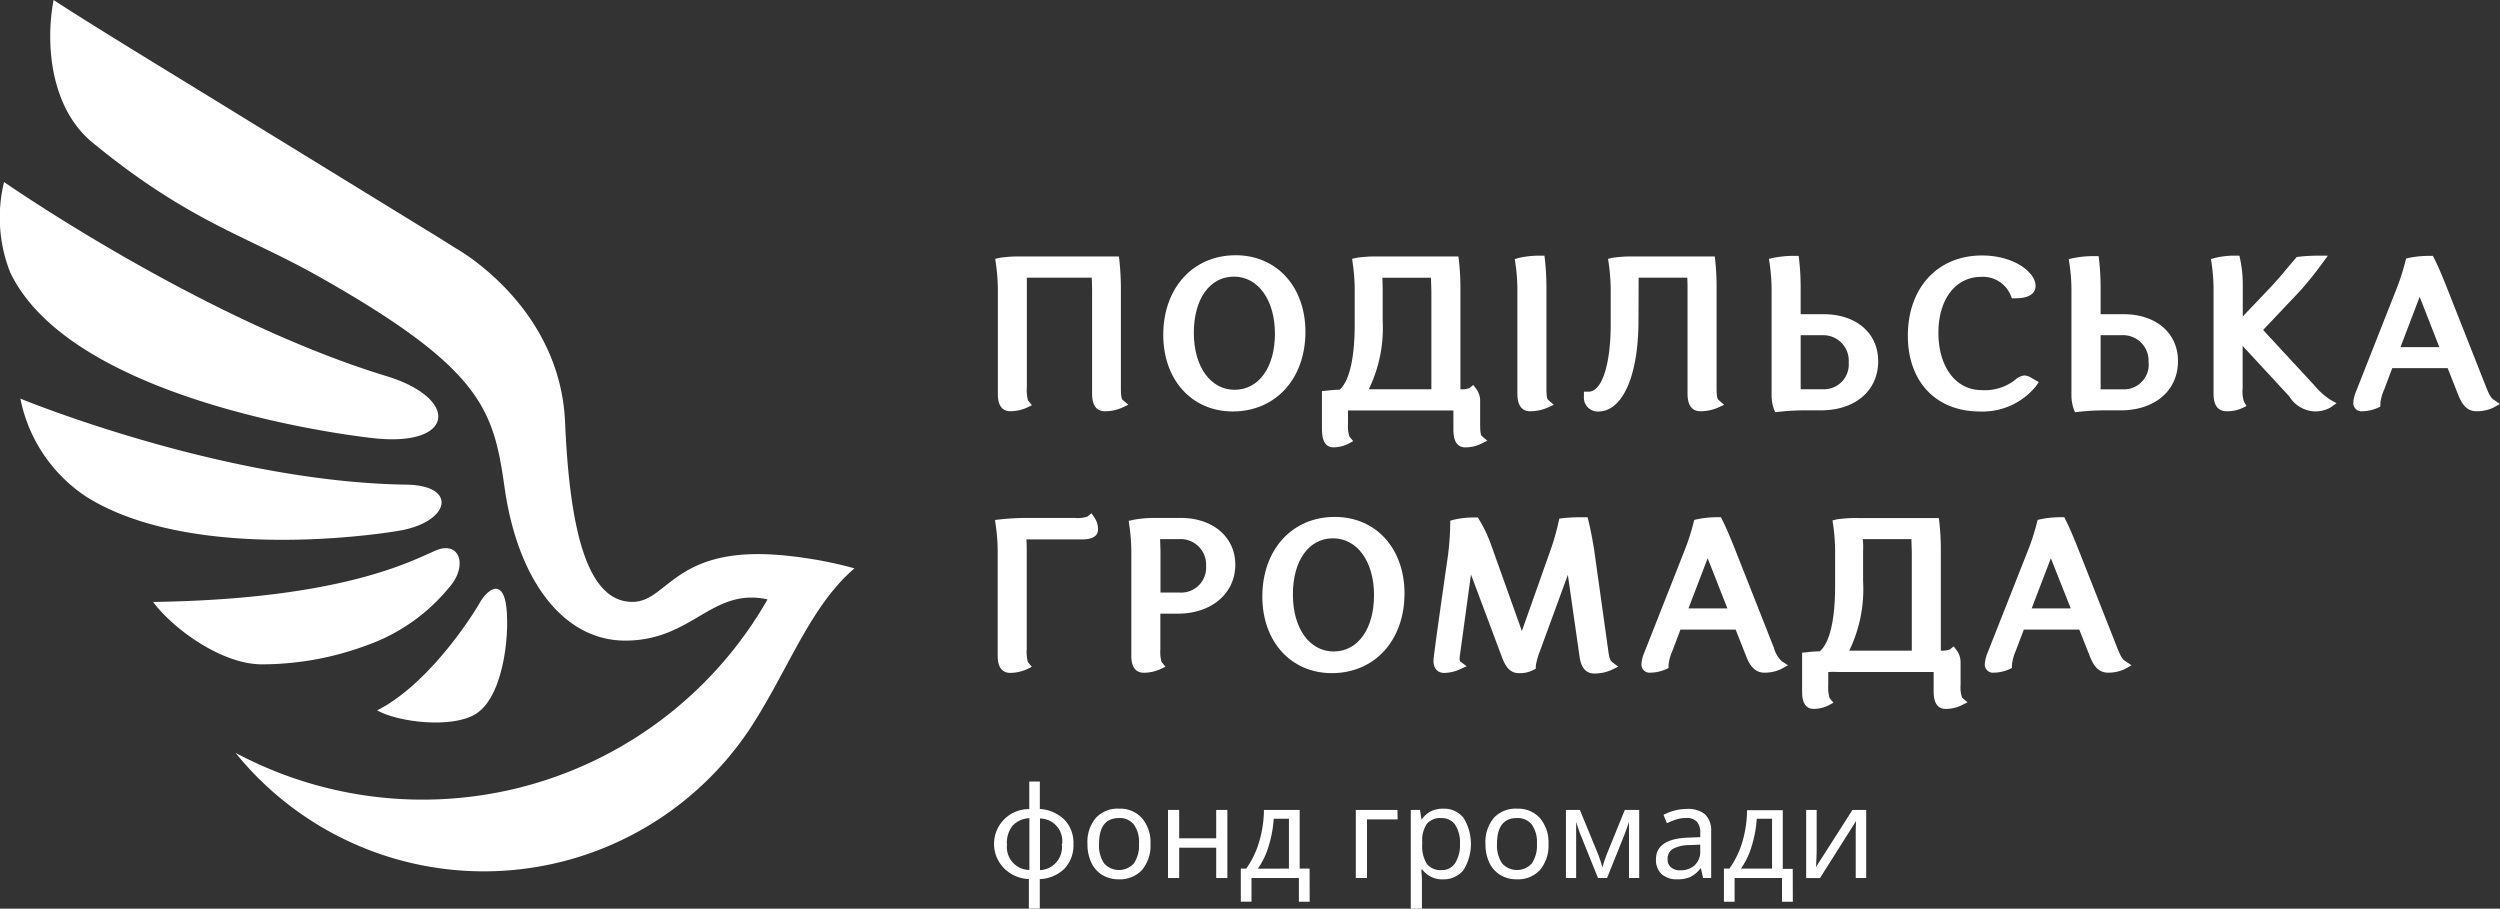 <svg xmlns="http://www.w3.org/2000/svg" width="169.5" height="61.607" viewBox="0 0 169.5 61.607">
  <rect x="0" y="0" width="169.5" height="61.607" fill="#333333" stroke="none"/>
  <g id="Сгруппировать_228" data-name="Сгруппировать 228" transform="translate(-295 -50)">
    <g id="Слой_2" data-name="Слой 2" transform="translate(294.996 50)">
      <g id="Слой_1" data-name="Слой 1" transform="translate(0.004)">
        <path id="Контур_23" data-name="Контур 23" d="M25.3,53.024c5.538.626,5.915-2.679.886-4.212C13.708,45.008.28,35.66.28,35.66a10.12,10.12,0,0,0,.415,6.123C4.544,49.861,20.949,52.533,25.3,53.024Z" transform="translate(-0.004 -23.318)" fill="#fff"/>
        <path id="Контур_24" data-name="Контур 24" d="M29.857,87.013c3.288-.633,3.776-3.042.318-3.091C17.723,83.749,4,78.09,4,78.09a10.382,10.382,0,0,0,4.534,6.694C15.833,89.3,28.92,87.2,29.857,87.013Z" transform="translate(-2.617 -51.063)" fill="#fff"/>
        <path id="Контур_25" data-name="Контур 25" d="M44.45,113.983a12.692,12.692,0,0,0,5.811-4.174c1.011-1.343.495-2.942-1.108-2.264S42.865,110.84,30,111.031c1.346,1.817,4.648,4.229,7.375,4.229a20.458,20.458,0,0,0,7.074-1.277Z" transform="translate(-19.618 -70.218)" fill="#fff"/>
        <path id="Контур_26" data-name="Контур 26" d="M73.89,123.581c1.384.8,5.122,1.26,6.718.222,1.99-1.288,2.309-5.967,1.99-7.552s-1.277-.793-1.731,0C80.885,116.258,77.756,121.616,73.89,123.581Z" transform="translate(-48.318 -75.418)" fill="#fff"/>
        <path id="Контур_27" data-name="Контур 27" d="M60.813,37.8c-.315-.048-.6-.073-.889-.107-7.76-.872-8.14,3.115-10.608,3.115-2.873,0-4.226-4.226-4.565-12.172s-7.438-11.819-7.438-11.819l-1.1-.692L19.076,5.6S12.265,1.45,10.071,0c-.547,2.862-.27,7.3,2.668,9.691,6.559,5.372,10.383,6.271,15.319,9.061C39.2,25.037,39.9,27.813,40.653,33.081c.886,6.23,3.963,10.352,8.178,10.352,4.562,0,5.842-3.606,9.632-2.8v.031A26.934,26.934,0,0,1,22.468,51.075l-.052-.021a21.659,21.659,0,0,0,35.012-1.869h0c2.53-3.942,3.946-8.068,6.939-10.65a26,26,0,0,0-3.555-.73Z" transform="translate(-6.438)" fill="#fff"/>
        <path id="Контур_28" data-name="Контур 28" d="M203.481,59.153V52.494a17.863,17.863,0,0,0-.1-1.966l-.035-.291H196.68a8.674,8.674,0,0,0-1.429.093l-.291.069.042.294a12.754,12.754,0,0,1,.138,1.969v6.874c0,.3,0,1.194.858,1.194a2.737,2.737,0,0,0,1.076-.228l.377-.18L197.185,60a2.543,2.543,0,0,1-.08-.855V51.674h4.4c.017.346.024.658.024.99v6.874c0,.793.294,1.194.872,1.194a2.886,2.886,0,0,0,1.132-.228l.453-.215-.381-.325C203.481,59.866,203.481,59.382,203.481,59.153Z" transform="translate(-127.485 -32.849)" fill="#fff"/>
        <path id="Контур_29" data-name="Контур 29" d="M232.791,50c-2.893,0-4.911,2.222-4.911,5.4,0,3.049,1.938,5.192,4.714,5.192,2.9,0,4.925-2.219,4.925-5.4C237.519,52.142,235.574,50,232.791,50Zm2.662,5.316c0,2.281-1.1,3.807-2.731,3.807s-2.769-1.554-2.769-3.866,1.094-3.807,2.72-3.807,2.779,1.568,2.779,3.88Z" transform="translate(-149.011 -32.695)" fill="#fff"/>
        <path id="Контур_30" data-name="Контур 30" d="M259.739,63.178a2.333,2.333,0,0,0,.99-.232l.346-.19-.26-.312a2.423,2.423,0,0,1-.093-.851v-.914h7.147v1.308c0,.793.273,1.194.817,1.194a2.443,2.443,0,0,0,1.038-.232l.443-.218-.374-.322c-.111-.093-.111-.581-.111-.813V60.015a1.364,1.364,0,0,0-.266-.8l-.2-.267-.263.218a1.731,1.731,0,0,1-.609.076V52.494a17.064,17.064,0,0,0-.1-1.966l-.035-.291h-5.489a8.675,8.675,0,0,0-1.429.093L261,50.4l.042.294a12.705,12.705,0,0,1,.135,1.969v2.18c0,2.281-.363,3.852-1.021,4.427a8.966,8.966,0,0,0-.9.069l-.3.028v2.617C258.967,62.268,258.967,63.178,259.739,63.178Zm3.312-11.5h3.3c0,.346.024.654.024.99V59.24h-4.24a9.585,9.585,0,0,0,.938-4.69V52.494C263.072,52.21,263.065,51.94,263.051,51.674Z" transform="translate(-169.328 -32.849)" fill="#fff"/>
        <path id="Контур_31" data-name="Контур 31" d="M296.917,52.561v6.874c0,.793.294,1.194.872,1.194a2.994,2.994,0,0,0,1.128-.225l.467-.211-.391-.346c-.107-.1-.107-.581-.107-.817V52.35a17.65,17.65,0,0,0-.1-1.983l-.035-.287h-.291a6.31,6.31,0,0,0-1.447.152l-.273.08.042.28A12.66,12.66,0,0,1,296.917,52.561Z" transform="translate(-194.038 -32.746)" fill="#fff"/>
        <path id="Контур_32" data-name="Контур 32" d="M313.993,52.494v-.82h3.3c.017.346.017.637.017.99v6.874c0,.793.3,1.194.886,1.194a2.994,2.994,0,0,0,1.128-.225l.467-.211-.391-.346c-.121-.1-.121-.6-.121-.813V52.494a16.856,16.856,0,0,0-.09-1.966l-.031-.291h-5.513a8.69,8.69,0,0,0-1.433.093l-.291.069.042.294a12.749,12.749,0,0,1,.138,1.969v2.18c0,2.727-.6,4.562-1.492,4.562h-.325v.346a.938.938,0,0,0,.969,1c1.658,0,2.731-2.423,2.731-6.181Z" transform="translate(-202.895 -32.849)" fill="#fff"/>
        <path id="Контур_33" data-name="Контур 33" d="M353.943,57.267c0-1.907-1.485-3.191-3.7-3.191h-1.557v-1.7a17.138,17.138,0,0,0-.1-1.969l-.035-.287h-.291a7.362,7.362,0,0,0-1.433.135l-.291.069.045.294a12.653,12.653,0,0,1,.135,1.969v7a2.77,2.77,0,0,0,.149.9l.09.235.249-.028a16.3,16.3,0,0,1,1.976-.1h.869C352.379,60.6,353.943,59.261,353.943,57.267Zm-2,.073a1.68,1.68,0,0,1-1.755,1.824h-1.5V55.5h1.471a1.73,1.73,0,0,1,1.786,1.848Z" transform="translate(-226.602 -32.773)" fill="#fff"/>
        <path id="Контур_34" data-name="Контур 34" d="M382.427,58.917l.2-.284-.516-.294a.948.948,0,0,0-.453-.156,1.059,1.059,0,0,0-.64.3,3.319,3.319,0,0,1-2.281.692c-1.731,0-2.918-1.564-2.918-3.894,0-2.26,1.166-3.783,2.9-3.783a2.039,2.039,0,0,1,2,1.246l.083.208h.221c1.149,0,1.384-.464,1.384-.858,0-.851-1.384-2.045-3.638-2.045-3,0-5.022,2.187-5.022,5.444,0,3.115,1.914,5.133,4.884,5.133A4.659,4.659,0,0,0,382.427,58.917Z" transform="translate(-244.395 -32.727)" fill="#fff"/>
        <path id="Контур_35" data-name="Контур 35" d="M408.99,54.109h-1.557v-1.7a17.13,17.13,0,0,0-.1-1.952l-.035-.287H407a7.362,7.362,0,0,0-1.433.135l-.291.069.042.294a12.282,12.282,0,0,1,.138,1.969v6.984a2.767,2.767,0,0,0,.149.9l.09.235.249-.028a16.3,16.3,0,0,1,1.976-.1h.869c2.326,0,3.89-1.339,3.89-3.333C412.683,55.393,411.2,54.109,408.99,54.109Zm1.7,3.271a1.68,1.68,0,0,1-1.755,1.824h-1.5V55.531H408.9a1.731,1.731,0,0,1,1.782,1.848Z" transform="translate(-265.012 -32.806)" fill="#fff"/>
        <path id="Контур_36" data-name="Контур 36" d="M440.049,58.794l-3.4-3.676,2.461-2.6a22.986,22.986,0,0,0,1.547-1.917l.381-.519H440.4a10.71,10.71,0,0,0-1.346.073l-.125.017-.346.4c-.609.73-.945,1.135-1.468,1.692L435.27,54.2V52a8.255,8.255,0,0,0-.173-1.661l-.055-.26h-.266a5.649,5.649,0,0,0-1.384.152l-.28.076.042.284a12.348,12.348,0,0,1,.135,1.942v6.9c0,.793.294,1.194.876,1.194a2.357,2.357,0,0,0,1.038-.2l.318-.152-.177-.308a2.484,2.484,0,0,1-.083-.928V56.2l3.163,3.42a2.124,2.124,0,0,0,1.682,1.018,2.146,2.146,0,0,0,1.094-.253l.429-.3-.453-.256a5.012,5.012,0,0,1-1.125-1.042Z" transform="translate(-283.21 -32.746)" fill="#fff"/>
        <path id="Контур_37" data-name="Контур 37" d="M470.5,59.863c-.163-.111-.3-.346-.519-.91l-2.644-6.7c-.28-.692-.557-1.384-.848-1.952l-.09-.18h-.208a7.036,7.036,0,0,0-1.422.135l-.19.048-.048.19a15.159,15.159,0,0,1-.644,1.973l-2.714,6.884a2.278,2.278,0,0,0-.173.741.55.55,0,0,0,.606.564,2.713,2.713,0,0,0,1.038-.225l.19-.087v-.211a3.015,3.015,0,0,1,.26-.945l.547-1.454H467.4l.73,1.848c.294.744.671,1.073,1.225,1.073a2.658,2.658,0,0,0,1.125-.235l.467-.26Zm-3.665-3.554H464.2l1.3-3.413Z" transform="translate(-301.447 -32.773)" fill="#fff"/>
        <path id="Контур_38" data-name="Контур 38" d="M201.461,100.54l-.27.225a2.077,2.077,0,0,1-.869.093h-3.073a17.569,17.569,0,0,0-1.983.1l-.346.038.048.346a12.552,12.552,0,0,1,.135,1.966v6.863c0,.294,0,1.194.858,1.194a2.789,2.789,0,0,0,1.076-.228l.381-.18-.267-.325a2.531,2.531,0,0,1-.08-.851v-6.576c0-.3,0-.6-.024-.889h3.679c.346,0,1.18,0,1.18-.692a1.429,1.429,0,0,0-.242-.789Z" transform="translate(-127.459 -65.743)" fill="#fff"/>
        <path id="Контур_39" data-name="Контур 39" d="M224.647,101.46H222.83a7.718,7.718,0,0,0-1.429.132l-.291.069.042.3a12.586,12.586,0,0,1,.135,1.966v6.836c0,.294,0,1.194.858,1.194a2.79,2.79,0,0,0,1.076-.228l.381-.18-.266-.325a2.53,2.53,0,0,1-.08-.851v-2.423h1.191c2.291,0,3.89-1.384,3.89-3.319C228.34,102.765,226.824,101.46,224.647,101.46Zm-1.409,1.436h1.294a1.731,1.731,0,0,1,1.824,1.824,1.689,1.689,0,0,1-1.769,1.8h-1.322v-2.8C223.256,103.45,223.249,103.177,223.239,102.9Z" transform="translate(-144.584 -66.344)" fill="#fff"/>
        <path id="Контур_40" data-name="Контур 40" d="M252.2,101.26c-2.893,0-4.911,2.219-4.911,5.4,0,3.046,1.938,5.192,4.714,5.192,2.9,0,4.925-2.222,4.925-5.4C256.929,103.389,254.984,101.26,252.2,101.26Zm2.661,5.316c0,2.277-1.1,3.807-2.731,3.807s-2.769-1.551-2.769-3.866,1.094-3.807,2.72-3.807S254.863,104.264,254.863,106.576Z" transform="translate(-161.703 -66.213)" fill="#fff"/>
        <path id="Контур_41" data-name="Контур 41" d="M292.63,110.232l-.938-6.7c-.093-.571-.208-1.239-.384-1.955l-.059-.249H290.9a10.425,10.425,0,0,0-1.343.062l-.225.028-.052.222a15.753,15.753,0,0,1-.588,2.032l-1.9,5.368-2.1-5.884a9.388,9.388,0,0,0-.786-1.651l-.093-.163h-.187a6.023,6.023,0,0,0-1.457.152l-.235.066v.246a17.7,17.7,0,0,1-.135,1.955v.035c-.3,2.077-1,6.953-1,7.241,0,.761.512.844.734.844a2.769,2.769,0,0,0,1.014-.225l.5-.228-.436-.329a.346.346,0,0,1-.042-.177,2.208,2.208,0,0,1,.038-.346l.734-5.372,2.1,5.607c.28.758.623,1.083,1.142,1.083a1.931,1.931,0,0,0,.983-.211l.17-.093v-.19a4.6,4.6,0,0,1,.273-.979l1.9-5.192.793,5.538c.1.765.44,1.153,1.007,1.153a2.817,2.817,0,0,0,1.139-.232l.474-.235-.422-.318C292.772,111,292.713,110.9,292.63,110.232Z" transform="translate(-183.609 -66.256)" fill="#fff"/>
        <path id="Контур_42" data-name="Контур 42" d="M330.524,110.162l-2.644-6.7c-.28-.692-.557-1.384-.848-1.952l-.09-.183h-.2a6.69,6.69,0,0,0-1.422.138l-.19.045-.048.19a15.159,15.159,0,0,1-.644,1.973l-2.714,6.884a2.316,2.316,0,0,0-.173.741.55.55,0,0,0,.606.568,2.686,2.686,0,0,0,1.038-.225l.194-.09v-.208a3.025,3.025,0,0,1,.26-.948l.547-1.45h3.741l.73,1.845c.294.744.671,1.076,1.225,1.076a2.641,2.641,0,0,0,1.121-.239l.471-.26-.446-.3A2.011,2.011,0,0,1,330.524,110.162Zm-3.146-2.655H324.74l1.3-3.4Z" transform="translate(-210.261 -66.259)" fill="#fff"/>
        <path id="Контур_43" data-name="Контур 43" d="M363.76,112.823v-1.578a1.353,1.353,0,0,0-.267-.8l-.2-.27-.263.218a1.73,1.73,0,0,1-.609.076v-6.735a17.09,17.09,0,0,0-.1-1.969l-.035-.287h-5.489a9.035,9.035,0,0,0-1.429.09l-.291.069.042.3a12.639,12.639,0,0,1,.135,1.966v2.18c0,2.284-.363,3.852-1.038,4.43a8.995,8.995,0,0,0-.9.066l-.3.028v2.617c0,.3,0,1.194.789,1.194a2.281,2.281,0,0,0,.99-.232l.346-.187-.26-.312a2.456,2.456,0,0,1-.093-.855v-.914h.055a4.734,4.734,0,0,1,.626,0h6.465v1.308c0,.793.273,1.194.817,1.194a2.489,2.489,0,0,0,1.038-.228l.443-.222-.374-.322A2.124,2.124,0,0,1,363.76,112.823Zm-6.631-9.916h3.3c0,.346.024.654.024.986v6.576h-4.24a9.576,9.576,0,0,0,.938-4.69v-2.045A5.423,5.423,0,0,0,357.129,102.907Z" transform="translate(-230.833 -66.355)" fill="#fff"/>
        <path id="Контур_44" data-name="Контур 44" d="M397.777,110.162l-2.644-6.7c-.28-.692-.557-1.384-.848-1.952l-.09-.183h-.2a6.678,6.678,0,0,0-1.419.138l-.19.045-.048.19a15.149,15.149,0,0,1-.644,1.973l-2.717,6.884a2.359,2.359,0,0,0-.173.741.55.55,0,0,0,.609.568,2.686,2.686,0,0,0,1.038-.225l.194-.09v-.208a3.091,3.091,0,0,1,.256-.948l.55-1.45h3.759l.73,1.845c.291.744.671,1.076,1.225,1.076a2.641,2.641,0,0,0,1.121-.239l.471-.26-.447-.3C398.134,110.962,397.992,110.716,397.777,110.162Zm-3.146-2.655h-2.648l1.3-3.4Z" transform="translate(-254.235 -66.259)" fill="#fff"/>
        <path id="Контур_45" data-name="Контур 45" d="M200.268,157.336a2.312,2.312,0,0,1-.6,1.661,2.513,2.513,0,0,1-1.682.716v2h-.741v-2a2.523,2.523,0,0,1-1.672-.72,2.359,2.359,0,0,1,1.7-4.025V153.1h.716v1.859a2.589,2.589,0,0,1,1.675.737A2.264,2.264,0,0,1,200.268,157.336Zm-4.5,0a1.546,1.546,0,0,0,1.512,1.758v-3.509a1.644,1.644,0,0,0-1.153.523,1.91,1.91,0,0,0-.374,1.229Zm3.731,0a1.527,1.527,0,0,0-1.5-1.731v3.5a1.555,1.555,0,0,0,1.478-1.769Z" transform="translate(-127.488 -100.111)" fill="#fff"/>
        <path id="Контур_46" data-name="Контур 46" d="M217.3,160.8a2.548,2.548,0,0,1-.571,1.765,2.028,2.028,0,0,1-1.582.637,2.115,2.115,0,0,1-1.111-.294,1.928,1.928,0,0,1-.748-.841,2.915,2.915,0,0,1-.26-1.267,2.533,2.533,0,0,1,.564-1.758,2.007,2.007,0,0,1,1.582-.63,1.969,1.969,0,0,1,1.551.644,2.506,2.506,0,0,1,.575,1.744Zm-3.489,0a2.173,2.173,0,0,0,.346,1.322,1.357,1.357,0,0,0,2.018,0,2.149,2.149,0,0,0,.346-1.322,2.052,2.052,0,0,0-.346-1.312,1.2,1.2,0,0,0-1.014-.44C214.263,159.05,213.813,159.632,213.813,160.8Z" transform="translate(-139.298 -103.584)" fill="#fff"/>
        <path id="Контур_47" data-name="Контур 47" d="M229.568,158.66v1.924h2.509V158.66h.758v4.617h-.758v-2.056h-2.509v2.056h-.758V158.66Z" transform="translate(-149.619 -103.747)" fill="#fff"/>
        <path id="Контур_48" data-name="Контур 48" d="M247.739,164.88h-.73V163.27h-3.215v1.606h-.723V162.63h.37a6.057,6.057,0,0,0,.869-1.8,7.68,7.68,0,0,0,.329-2.177h2.423v3.98h.671Zm-1.405-2.246v-3.381H245.3a7.748,7.748,0,0,1-.346,1.866,5.112,5.112,0,0,1-.727,1.516Z" transform="translate(-158.944 -103.741)" fill="#fff"/>
        <path id="Контур_49" data-name="Контур 49" d="M268.435,159.3h-2.077v3.977H265.6V158.66h2.821Z" transform="translate(-173.676 -103.747)" fill="#fff"/>
        <path id="Контур_50" data-name="Контур 50" d="M278.585,163.207a1.689,1.689,0,0,1-1.433-.671H277.1v.173c.021.218.031.415.031.585v1.9h-.755V158.5H277l.1.633h.031a1.623,1.623,0,0,1,.623-.547,1.851,1.851,0,0,1,.817-.17,1.679,1.679,0,0,1,1.384.626,3.369,3.369,0,0,1,0,3.527,1.7,1.7,0,0,1-1.374.637Zm-.128-4.153a1.18,1.18,0,0,0-.99.388,1.986,1.986,0,0,0-.315,1.215v.149a2.294,2.294,0,0,0,.312,1.353,1.177,1.177,0,0,0,1.011.419,1.038,1.038,0,0,0,.907-.471,2.274,2.274,0,0,0,.329-1.312,2.17,2.17,0,0,0-.329-1.294A1.08,1.08,0,0,0,278.457,159.054Z" transform="translate(-180.725 -103.587)" fill="#fff"/>
        <path id="Контур_51" data-name="Контур 51" d="M295.262,160.8a2.547,2.547,0,0,1-.571,1.765,2.028,2.028,0,0,1-1.582.637,2.115,2.115,0,0,1-1.111-.294,1.927,1.927,0,0,1-.748-.841,2.915,2.915,0,0,1-.26-1.267,2.547,2.547,0,0,1,.564-1.758,2.007,2.007,0,0,1,1.582-.63,1.969,1.969,0,0,1,1.551.644A2.506,2.506,0,0,1,295.262,160.8Zm-3.489,0a2.174,2.174,0,0,0,.346,1.322,1.353,1.353,0,0,0,2.014,0,2.149,2.149,0,0,0,.346-1.322,2.077,2.077,0,0,0-.346-1.312,1.218,1.218,0,0,0-1.018-.44C292.223,159.05,291.773,159.632,291.773,160.8Z" transform="translate(-190.276 -103.584)" fill="#fff"/>
        <path id="Контур_52" data-name="Контур 52" d="M309.248,162.557a9.548,9.548,0,0,1,.318-.948l1.2-2.949h.976v4.617h-.692V159.47c-.1.3-.215.626-.346.962l-1.142,2.845h-.613l-1.153-2.859c-.059-.135-.114-.284-.166-.443s-.111-.329-.163-.505v3.807h-.692V158.66h.945l1.166,2.838A9.271,9.271,0,0,1,309.248,162.557Z" transform="translate(-200.604 -103.747)" fill="#fff"/>
        <path id="Контур_53" data-name="Контур 53" d="M327.59,163.143l-.149-.654h-.031a1.949,1.949,0,0,1-.692.585,2.105,2.105,0,0,1-.865.156,1.513,1.513,0,0,1-1.069-.346,1.3,1.3,0,0,1-.388-1.011q0-1.4,2.219-1.471l.782-.031v-.27a1.125,1.125,0,0,0-.228-.779.931.931,0,0,0-.727-.249,2.163,2.163,0,0,0-.692.107,5.508,5.508,0,0,0-.613.246l-.232-.568a3.51,3.51,0,0,1,1.578-.4,1.817,1.817,0,0,1,1.246.37,1.533,1.533,0,0,1,.408,1.18v3.132Zm-1.561-.526a1.384,1.384,0,0,0,1-.346,1.263,1.263,0,0,0,.367-.973v-.419l-.692.031a2.443,2.443,0,0,0-1.156.253.758.758,0,0,0-.363.692.692.692,0,0,0,.218.554.907.907,0,0,0,.63.211Z" transform="translate(-212.12 -103.613)" fill="#fff"/>
        <path id="Контур_54" data-name="Контур 54" d="M342.382,164.919h-.734V163.31h-3.215v1.606h-.723v-2.246h.37a6.062,6.062,0,0,0,.872-1.782,7.8,7.8,0,0,0,.325-2.177H341.7v3.98h.675Zm-1.409-2.246v-3.381h-1.038a7.928,7.928,0,0,1-.346,1.865,5.112,5.112,0,0,1-.727,1.516Z" transform="translate(-220.828 -103.78)" fill="#fff"/>
        <path id="Контур_55" data-name="Контур 55" d="M354.533,158.66v2.821l-.031.817-.017.235,2.475-3.873h.931v4.617h-.71v-3.305l.021-.557-2.443,3.863h-.938V158.66Z" transform="translate(-231.363 -103.747)" fill="#fff"/>
      </g>
    </g>
  </g>
</svg>
